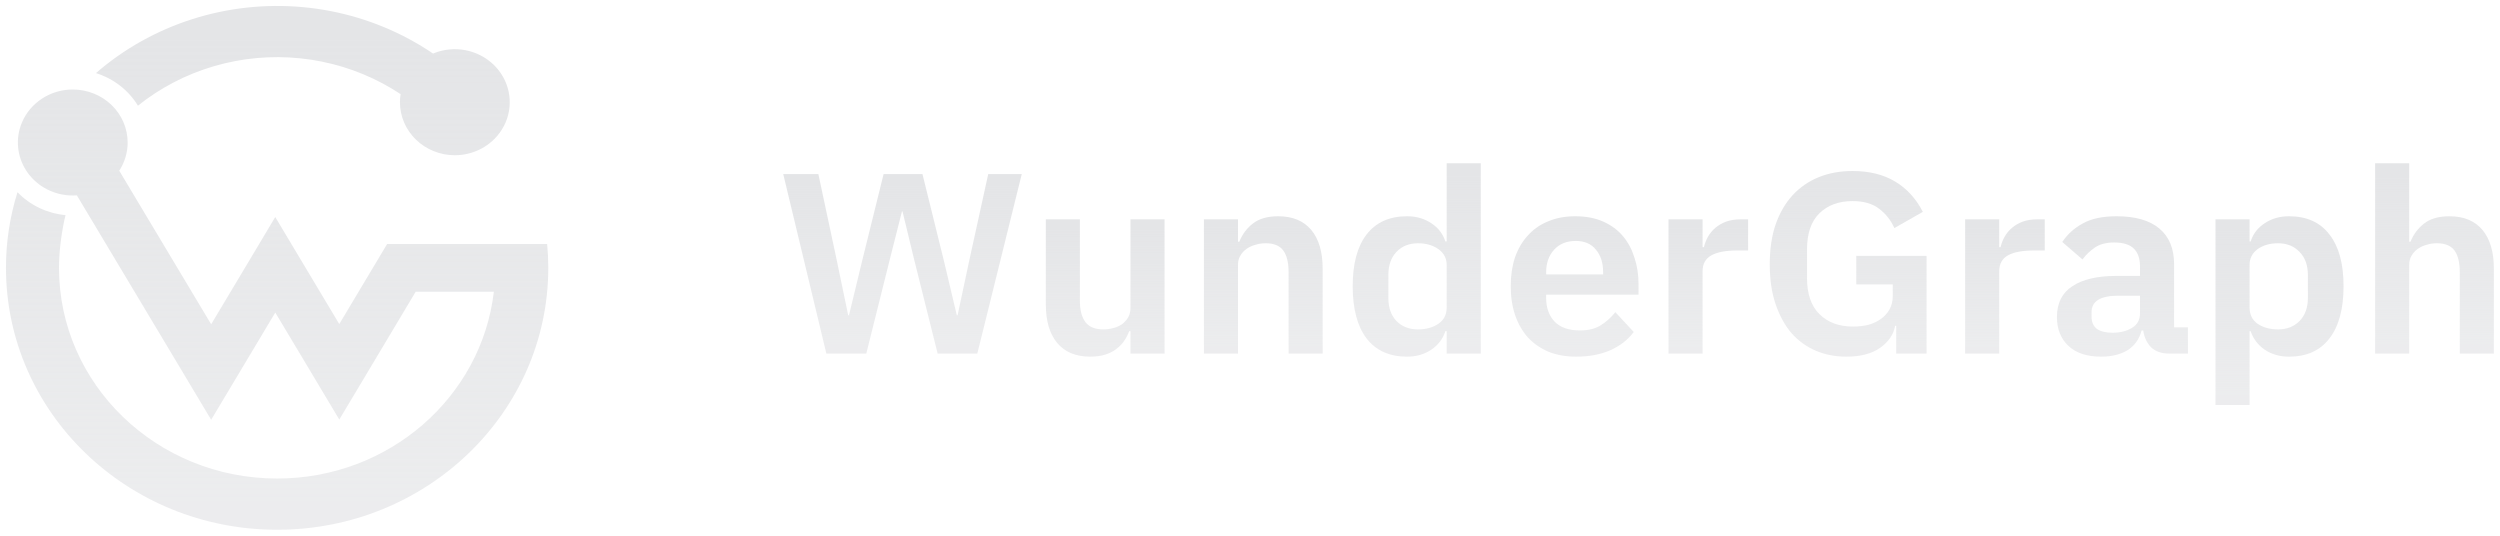 <svg width="196" height="42" viewBox="0 0 196 42" xmlns="http://www.w3.org/2000/svg"
  fill="url(#gradient)">
  <defs>
      <linearGradient id="gradient" gradientTransform="rotate(90)">
          <stop offset="5%" stop-color="#E4E5E7" />
          <stop offset="95%" stop-color="rgba(228, 229, 231, 0.7)" />
      </linearGradient>
  </defs>
  <g clip-path="url(#clip0_18361_7462)">
    <path fill-rule="evenodd" clip-rule="evenodd"
      d="M16.79 5.185C14.604 5.823 12.572 6.877 10.815 8.286C10.079 7.074 8.908 6.165 7.524 5.731C9.709 3.833 12.278 2.393 15.068 1.503C17.859 0.612 20.81 0.291 23.736 0.558C26.662 0.826 29.498 1.677 32.066 3.057C32.716 3.407 33.345 3.788 33.951 4.199C33.971 4.191 33.992 4.182 34.013 4.174C34.799 3.859 35.665 3.777 36.5 3.937C37.334 4.098 38.101 4.494 38.703 5.075C39.305 5.656 39.715 6.397 39.881 7.203C40.047 8.01 39.962 8.846 39.636 9.605C39.31 10.365 38.758 11.014 38.05 11.47C37.343 11.927 36.51 12.171 35.659 12.171C35.094 12.171 34.535 12.063 34.012 11.854C33.49 11.645 33.016 11.339 32.616 10.953C32.217 10.567 31.9 10.109 31.683 9.605C31.467 9.1 31.356 8.56 31.356 8.014C31.356 7.801 31.373 7.589 31.407 7.38C30.956 7.081 30.49 6.803 30.01 6.546C28.012 5.478 25.813 4.807 23.543 4.573C21.272 4.339 18.976 4.547 16.79 5.185ZM10.008 11.173C10.008 11.956 9.779 12.722 9.349 13.383L10.231 14.857C9.375 15.84 8.201 16.515 6.899 16.774L6.027 15.317C5.64 15.345 5.25 15.323 4.865 15.249C4.031 15.089 3.264 14.693 2.662 14.112C2.06 13.531 1.651 12.79 1.484 11.984C1.318 11.178 1.403 10.342 1.729 9.583C2.055 8.824 2.606 8.174 3.314 7.718C4.021 7.261 4.853 7.017 5.704 7.017C6.269 7.017 6.829 7.124 7.351 7.333C7.873 7.542 8.348 7.848 8.747 8.234C9.147 8.62 9.464 9.078 9.68 9.582C9.896 10.087 10.008 10.627 10.008 11.173ZM6.899 16.774L14.318 29.169L16.555 32.911L18.793 29.169L21.582 24.503L24.364 29.152L26.6 32.893L28.837 29.152L32.589 22.872H38.718C38.791 22.251 38.827 21.626 38.827 21.001C38.828 20.375 38.791 19.751 38.717 19.129H30.352L29.963 19.78L26.599 25.407L23.817 20.758L21.58 17.015L19.346 20.758L16.555 25.424L10.231 14.857C9.375 15.84 8.201 16.515 6.899 16.774ZM38.827 21.001C38.827 21.626 38.791 22.251 38.718 22.872L42.832 22.872V19.129L38.717 19.129C38.791 19.751 38.828 20.375 38.827 21.001ZM42.834 19.129H42.896C42.954 19.746 42.985 20.37 42.985 21.001C42.985 32.34 33.47 41.533 21.728 41.533C9.986 41.533 0.469 32.341 0.469 21.002C0.466 18.992 0.77 16.993 1.371 15.069C2.355 16.092 3.694 16.732 5.135 16.865C4.819 18.185 4.626 19.72 4.626 21.001C4.626 30.12 12.281 37.517 21.729 37.517C30.52 37.517 37.757 31.112 38.719 22.872H42.834V19.129Z"
    />
    <path
      d="M64.787 27.72L61.406 13.649H64.16L65.601 20.402L66.498 24.716H66.561L67.604 20.402L69.274 13.649H72.321L73.991 20.402L75.014 24.716H75.076L75.995 20.402L77.477 13.649H80.106L76.621 27.72H73.511L71.653 20.281L70.756 16.572H70.714L69.775 20.281L67.917 27.72H64.787Z"
    />
    <path
      d="M88.629 25.966H88.525C88.427 26.235 88.295 26.491 88.128 26.732C87.975 26.961 87.773 27.169 87.523 27.357C87.286 27.546 86.994 27.693 86.646 27.801C86.312 27.908 85.923 27.962 85.478 27.962C84.35 27.962 83.488 27.606 82.889 26.894C82.291 26.181 81.992 25.167 81.992 23.849V17.197H84.663V23.587C84.663 24.313 84.81 24.871 85.102 25.261C85.394 25.637 85.86 25.825 86.5 25.825C86.765 25.825 87.022 25.792 87.272 25.724C87.537 25.657 87.766 25.556 87.961 25.422C88.156 25.274 88.316 25.099 88.441 24.898C88.567 24.683 88.629 24.434 88.629 24.152V17.197H91.301V27.72H88.629V25.966Z"
    />
    <path
      d="M94.387 27.72V17.197H97.059V18.951H97.163C97.386 18.386 97.734 17.916 98.207 17.539C98.694 17.15 99.362 16.955 100.211 16.955C101.338 16.955 102.2 17.311 102.799 18.023C103.397 18.736 103.696 19.75 103.696 21.067V27.72H101.025V21.329C101.025 20.577 100.885 20.012 100.607 19.636C100.329 19.26 99.87 19.072 99.23 19.072C98.951 19.072 98.68 19.112 98.416 19.193C98.165 19.26 97.936 19.367 97.727 19.515C97.532 19.649 97.372 19.824 97.247 20.039C97.122 20.241 97.059 20.483 97.059 20.765V27.72H94.387Z"
    />
    <path
      d="M113.42 25.966H113.316C113.121 26.571 112.752 27.055 112.209 27.418C111.667 27.781 111.034 27.962 110.31 27.962C108.933 27.962 107.875 27.485 107.138 26.531C106.414 25.577 106.052 24.212 106.052 22.438C106.052 20.678 106.414 19.327 107.138 18.386C107.875 17.432 108.933 16.955 110.31 16.955C111.034 16.955 111.667 17.136 112.209 17.499C112.752 17.849 113.121 18.326 113.316 18.93H113.42V12.802H116.092V27.72H113.42V25.966ZM111.166 25.825C111.806 25.825 112.342 25.677 112.773 25.382C113.204 25.086 113.42 24.663 113.42 24.112V20.765C113.42 20.254 113.204 19.844 112.773 19.535C112.342 19.226 111.806 19.072 111.166 19.072C110.47 19.072 109.907 19.3 109.475 19.757C109.058 20.201 108.849 20.799 108.849 21.551V23.366C108.849 24.118 109.058 24.716 109.475 25.16C109.907 25.603 110.47 25.825 111.166 25.825Z"
    />
    <path
      d="M123.576 27.962C122.769 27.962 122.046 27.834 121.406 27.579C120.78 27.31 120.244 26.941 119.799 26.47C119.367 25.986 119.033 25.409 118.797 24.737C118.56 24.051 118.442 23.285 118.442 22.438C118.442 21.605 118.553 20.852 118.776 20.18C119.012 19.508 119.346 18.937 119.778 18.467C120.209 17.983 120.738 17.613 121.364 17.358C121.99 17.089 122.7 16.955 123.493 16.955C124.342 16.955 125.079 17.096 125.705 17.378C126.331 17.66 126.846 18.043 127.25 18.527C127.653 19.011 127.952 19.576 128.147 20.221C128.356 20.852 128.46 21.531 128.46 22.257V23.104H121.218V23.366C121.218 24.132 121.44 24.75 121.886 25.22C122.331 25.677 122.992 25.906 123.869 25.906C124.536 25.906 125.079 25.771 125.497 25.503C125.928 25.234 126.311 24.891 126.644 24.474L128.085 26.027C127.639 26.632 127.027 27.109 126.248 27.458C125.483 27.794 124.592 27.962 123.576 27.962ZM123.535 18.89C122.825 18.89 122.261 19.119 121.844 19.576C121.427 20.033 121.218 20.624 121.218 21.35V21.511H125.684V21.329C125.684 20.604 125.497 20.019 125.121 19.576C124.759 19.119 124.23 18.89 123.535 18.89Z"
    />
    <path
      d="M130.811 27.72V17.197H133.482V19.374H133.587C133.656 19.092 133.761 18.823 133.9 18.568C134.053 18.299 134.248 18.064 134.484 17.862C134.721 17.66 134.999 17.499 135.319 17.378C135.653 17.257 136.036 17.197 136.467 17.197H137.051V19.636H136.217C135.312 19.636 134.63 19.764 134.171 20.019C133.712 20.274 133.482 20.691 133.482 21.269V27.72H130.811Z"
    />
    <path
      d="M148.663 25.543H148.58C148.455 26.228 148.058 26.806 147.39 27.277C146.736 27.734 145.859 27.962 144.76 27.962C143.898 27.962 143.097 27.808 142.36 27.498C141.636 27.189 141.003 26.732 140.461 26.128C139.932 25.509 139.515 24.75 139.208 23.849C138.902 22.949 138.749 21.907 138.749 20.725C138.749 19.542 138.902 18.5 139.208 17.6C139.528 16.686 139.974 15.92 140.544 15.302C141.115 14.683 141.796 14.213 142.59 13.89C143.383 13.568 144.266 13.407 145.24 13.407C146.548 13.407 147.661 13.682 148.58 14.233C149.498 14.784 150.222 15.577 150.75 16.612L148.517 17.882C148.253 17.277 147.856 16.773 147.327 16.37C146.813 15.967 146.117 15.765 145.24 15.765C144.155 15.765 143.285 16.088 142.631 16.733C141.991 17.365 141.671 18.305 141.671 19.555V21.813C141.671 23.05 141.998 23.991 142.652 24.636C143.306 25.281 144.183 25.603 145.282 25.603C145.713 25.603 146.117 25.556 146.493 25.462C146.868 25.355 147.195 25.2 147.474 24.999C147.752 24.797 147.974 24.548 148.141 24.253C148.308 23.957 148.392 23.608 148.392 23.204V22.297H145.532V20.059H151.043V27.72H148.663V25.543Z"
    />
    <path
      d="M154.067 27.72V17.197H156.739V19.374H156.843C156.913 19.092 157.017 18.823 157.156 18.568C157.309 18.299 157.504 18.064 157.741 17.862C157.977 17.66 158.255 17.499 158.575 17.378C158.909 17.257 159.292 17.197 159.723 17.197H160.308V19.636H159.473C158.568 19.636 157.887 19.764 157.428 20.019C156.968 20.274 156.739 20.691 156.739 21.269V27.72H154.067Z"
    />
    <path
      d="M170.051 27.72C169.467 27.72 169.001 27.559 168.653 27.236C168.319 26.9 168.11 26.457 168.027 25.906H167.902C167.721 26.591 167.352 27.109 166.795 27.458C166.239 27.794 165.55 27.962 164.729 27.962C163.616 27.962 162.76 27.68 162.162 27.115C161.564 26.551 161.264 25.798 161.264 24.858C161.264 23.769 161.668 22.962 162.475 22.438C163.282 21.901 164.43 21.632 165.919 21.632H167.776V20.866C167.776 20.274 167.616 19.817 167.296 19.495C166.976 19.172 166.461 19.011 165.752 19.011C165.126 19.011 164.618 19.145 164.228 19.414C163.853 19.67 163.533 19.979 163.268 20.342L161.682 18.971C162.085 18.366 162.621 17.882 163.289 17.519C163.957 17.143 164.84 16.955 165.94 16.955C167.415 16.955 168.535 17.277 169.3 17.922C170.065 18.568 170.448 19.495 170.448 20.705V25.664H171.533V27.72H170.051ZM165.627 26.087C166.225 26.087 166.733 25.96 167.15 25.704C167.568 25.449 167.776 25.073 167.776 24.575V23.184H166.065C164.673 23.184 163.978 23.614 163.978 24.474V24.817C163.978 25.247 164.117 25.57 164.395 25.785C164.687 25.986 165.098 26.087 165.627 26.087Z"
    />
    <path
      d="M173.695 17.197H176.367V18.93H176.451C176.645 18.326 177.014 17.849 177.557 17.499C178.099 17.136 178.732 16.955 179.456 16.955C180.847 16.955 181.905 17.432 182.629 18.386C183.366 19.327 183.735 20.678 183.735 22.438C183.735 24.212 183.366 25.577 182.629 26.531C181.905 27.485 180.847 27.962 179.456 27.962C178.732 27.962 178.099 27.781 177.557 27.418C177.028 27.055 176.659 26.571 176.451 25.966H176.367V31.752H173.695V17.197ZM178.6 25.825C179.296 25.825 179.86 25.603 180.291 25.16C180.722 24.716 180.938 24.118 180.938 23.366V21.551C180.938 20.799 180.722 20.201 180.291 19.757C179.86 19.3 179.296 19.072 178.6 19.072C177.96 19.072 177.425 19.226 176.993 19.535C176.576 19.844 176.367 20.254 176.367 20.765V24.112C176.367 24.663 176.576 25.086 176.993 25.382C177.425 25.677 177.96 25.825 178.6 25.825Z"
    />
    <path
      d="M186.21 12.802H188.882V18.951H188.986C189.209 18.386 189.557 17.916 190.03 17.539C190.517 17.15 191.185 16.955 192.033 16.955C193.161 16.955 194.023 17.311 194.622 18.023C195.22 18.736 195.519 19.75 195.519 21.067V27.72H192.847V21.329C192.847 20.577 192.708 20.012 192.43 19.636C192.152 19.26 191.693 19.072 191.053 19.072C190.774 19.072 190.503 19.112 190.239 19.193C189.988 19.26 189.758 19.367 189.55 19.515C189.355 19.649 189.195 19.824 189.07 20.039C188.944 20.241 188.882 20.483 188.882 20.765V27.72H186.21V12.802Z" />
  </g>
  <defs>
    <clipPath id="clip0_18361_7462">
      <rect width="196" height="42" />
    </clipPath>
  </defs>
</svg>